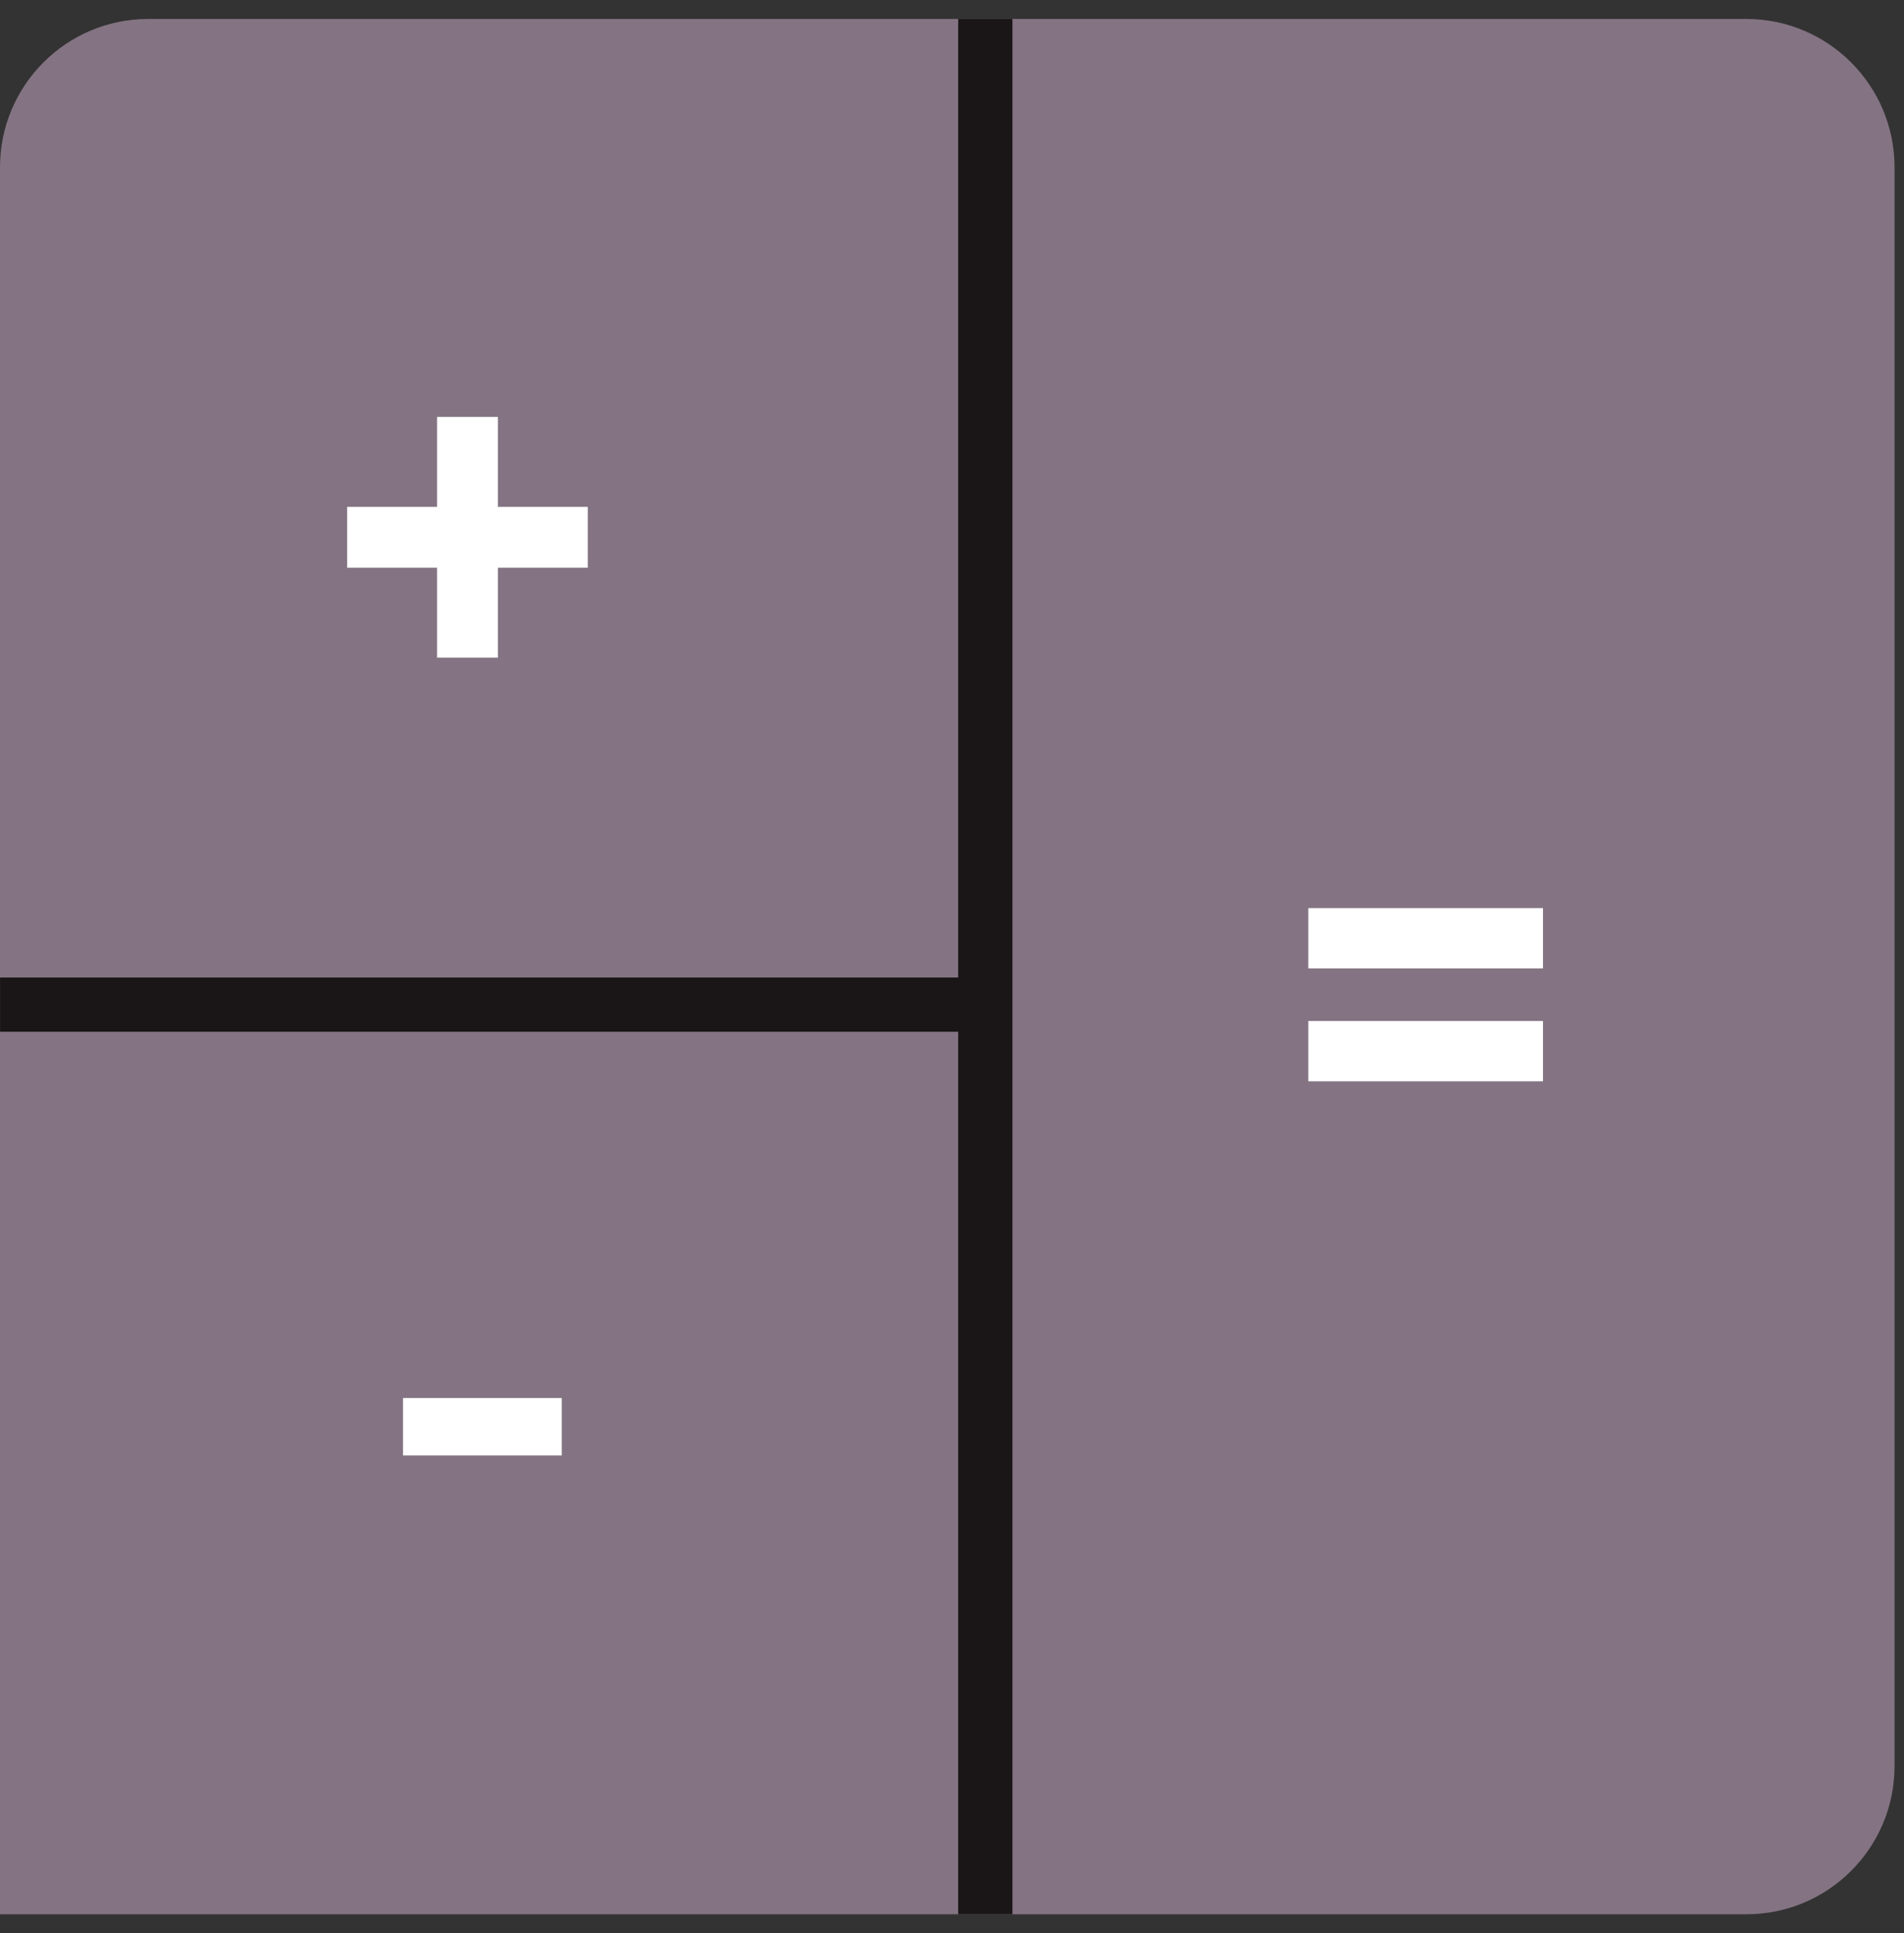 <svg width="67" height="68" viewBox="0 0 67 68" fill="none" xmlns="http://www.w3.org/2000/svg">
<rect x="0" y="0" width="67" height="68" fill="#333333" stroke="none"/>
<path d="M0 5.885C0 3.003 2.336 0.667 5.219 0.667H61.448C64.33 0.667 66.667 3.003 66.667 5.885V62.12C66.667 64.999 64.333 67.333 61.453 67.333H0V5.885Z" fill="#847483"/>
<path d="M15.379 23.133V14.665H17.52V23.133H15.379ZM12.216 19.97V17.829H20.683V19.97H12.216Z" fill="white"/>
<path d="M19.767 49.174V51.195H14.182V49.174H19.767Z" fill="white"/>
<path d="M46.037 34.064V31.941H54.296V34.064H46.037ZM46.037 38.035V35.912H54.296V38.035H46.037Z" fill="white"/>
<line x1="34.672" y1="0.667" x2="34.672" y2="67.333" stroke="#1A1617" stroke-width="1.908"/>
<line x1="34.485" y1="35.337" x2="0.002" y2="35.337" stroke="#1A1617" stroke-width="1.908"/>
</svg>
